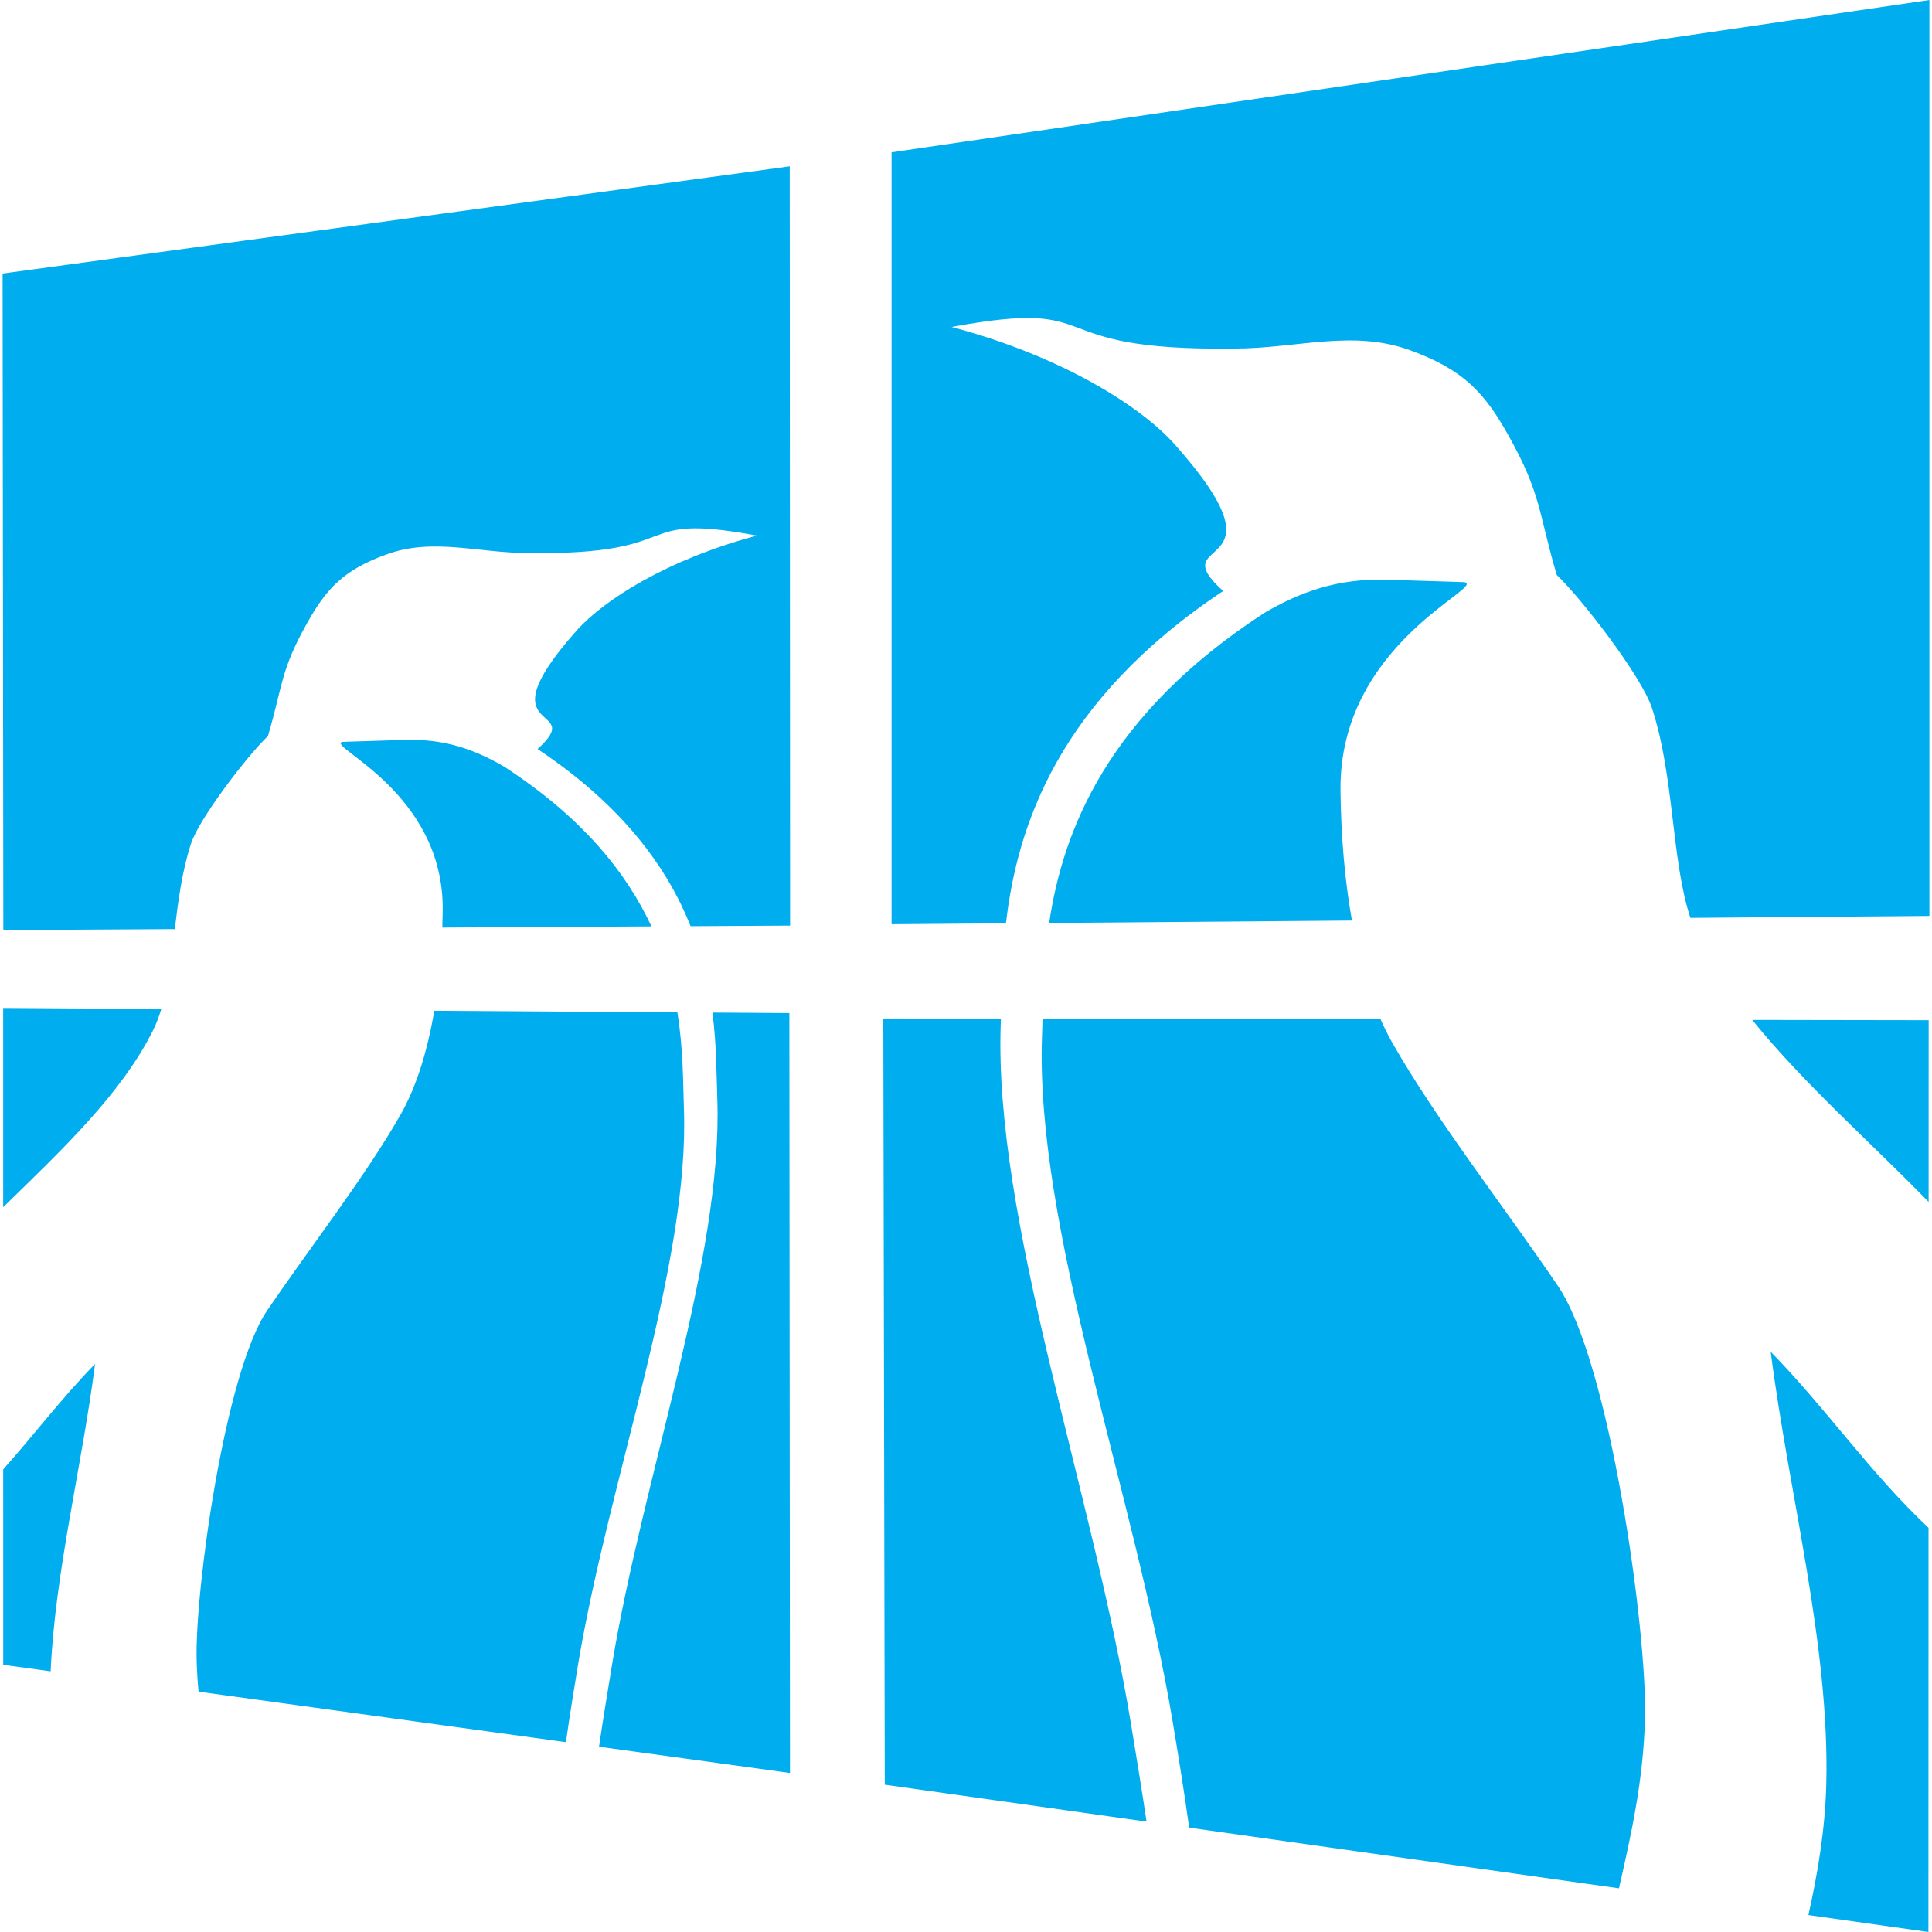 <?xml version="1.0" encoding="UTF-8" standalone="no"?>
<!DOCTYPE svg PUBLIC "-//W3C//DTD SVG 1.1//EN" "http://www.w3.org/Graphics/SVG/1.1/DTD/svg11.dtd">
<svg width="100%" height="100%" viewBox="0 0 200 200" version="1.1" xmlns="http://www.w3.org/2000/svg" xmlns:xlink="http://www.w3.org/1999/xlink" xml:space="preserve" xmlns:serif="http://www.serif.com/" style="fill-rule:evenodd;clip-rule:evenodd;stroke-linejoin:round;stroke-miterlimit:2;">
    <path d="M187.208,198.247C188.16,193.957 188.933,189.467 189.056,184.726C189.423,170.278 185.214,154.864 183.303,139.937C189.03,145.78 193.648,152.539 199.641,158.159L199.63,200L187.208,198.247ZM107.922,105.461L142.919,105.519C143.304,106.39 143.717,107.217 144.16,107.995C148.628,115.845 155.558,124.721 161.251,133.08C166.656,141.003 170.524,168.887 170.29,177.878C170.127,184.246 168.874,189.871 167.593,195.479L123.1,189.199C122.579,185.418 121.984,181.752 121.386,178.168C117.403,154.481 107.133,127.06 107.871,107.213C107.892,106.658 107.907,106.073 107.922,105.461ZM103.613,105.454C103.608,105.632 103.602,105.806 103.596,105.978C102.86,126.287 113.126,154.349 117.1,178.582C117.652,181.95 118.201,185.253 118.691,188.577L91.591,184.752L91.44,105.434L103.613,105.454ZM73.753,104.821L81.714,104.873L81.778,183.537L62.009,180.819C62.417,178.029 62.877,175.259 63.341,172.433C66.552,152.846 74.848,130.163 74.253,113.747C74.165,111.352 74.194,108.287 73.753,104.821ZM44.956,104.634L70.121,104.798C70.749,108.687 70.701,112.126 70.798,114.745C71.395,130.788 63.095,152.952 59.877,172.099C59.429,174.784 58.983,177.527 58.585,180.348L20.556,175.12C20.454,174.06 20.385,172.976 20.356,171.864C20.168,164.596 23.293,142.058 27.661,135.654C32.262,128.897 37.862,121.723 41.473,115.377C43.11,112.501 44.252,108.787 44.956,104.634ZM0.332,152.105C3.546,148.507 6.453,144.653 9.841,141.196C8.488,151.764 5.711,162.633 5.242,173.014L0.334,172.339L0.332,152.105ZM16.697,104.45C16.46,105.242 16.179,105.986 15.837,106.67C12.522,113.31 6.316,119.116 0.33,124.967L0.329,104.344L16.697,104.45ZM199.655,105.612L199.65,124.418C193.549,118.16 186.658,112.109 181.393,105.582L199.655,105.612ZM18.095,96.179L0.345,96.28L0.269,28.318L81.752,17.219L81.789,95.816L71.492,95.875C69.096,89.868 64.511,83.435 55.648,77.539C60.955,72.732 49.722,76.494 59.687,65.282C62.528,62.087 69.129,57.894 78.368,55.443C64.918,52.962 71.594,57.465 54.746,57.252C49.449,57.252 44.841,55.63 39.992,57.398C35.542,59.017 33.782,60.938 31.762,64.553C29.014,69.467 29.286,70.941 27.739,76.193C25.588,78.242 20.62,84.728 19.774,87.33C18.857,90.134 18.453,93.203 18.095,96.179ZM45.79,96.021C45.81,95.436 45.823,94.847 45.83,94.257C45.985,81.926 33.57,77.185 35.461,76.797L41.886,76.594C46.118,76.464 49.228,77.638 52.193,79.365C60.365,84.675 64.901,90.432 67.436,95.898L45.79,96.021ZM104.137,95.579L92.295,95.674L92.295,15.769L199.731,0L199.731,94.817L174.988,95.015C172.995,88.953 173.345,80.431 171.01,73.296C169.964,70.076 163.817,62.052 161.154,59.518C159.24,53.019 159.577,51.196 156.176,45.116C153.677,40.644 151.498,38.268 145.992,36.264C139.992,34.078 134.29,36.084 127.735,36.084C106.886,36.348 115.148,30.777 98.504,33.847C109.937,36.878 118.105,42.065 121.62,46.019C133.952,59.889 120.052,55.236 126.619,61.182C109.543,72.539 105.3,85.505 104.137,95.579ZM108.611,95.544C110.033,85.934 114.676,73.978 130.894,63.442C134.563,61.306 138.411,59.852 143.649,60.013L151.6,60.264C153.939,60.744 138.576,66.61 138.768,81.866C138.821,86.539 139.203,91.106 139.953,95.294L108.611,95.544Z" style="fill:rgb(0,173,239);fill-rule:nonzero;"/>
</svg>
